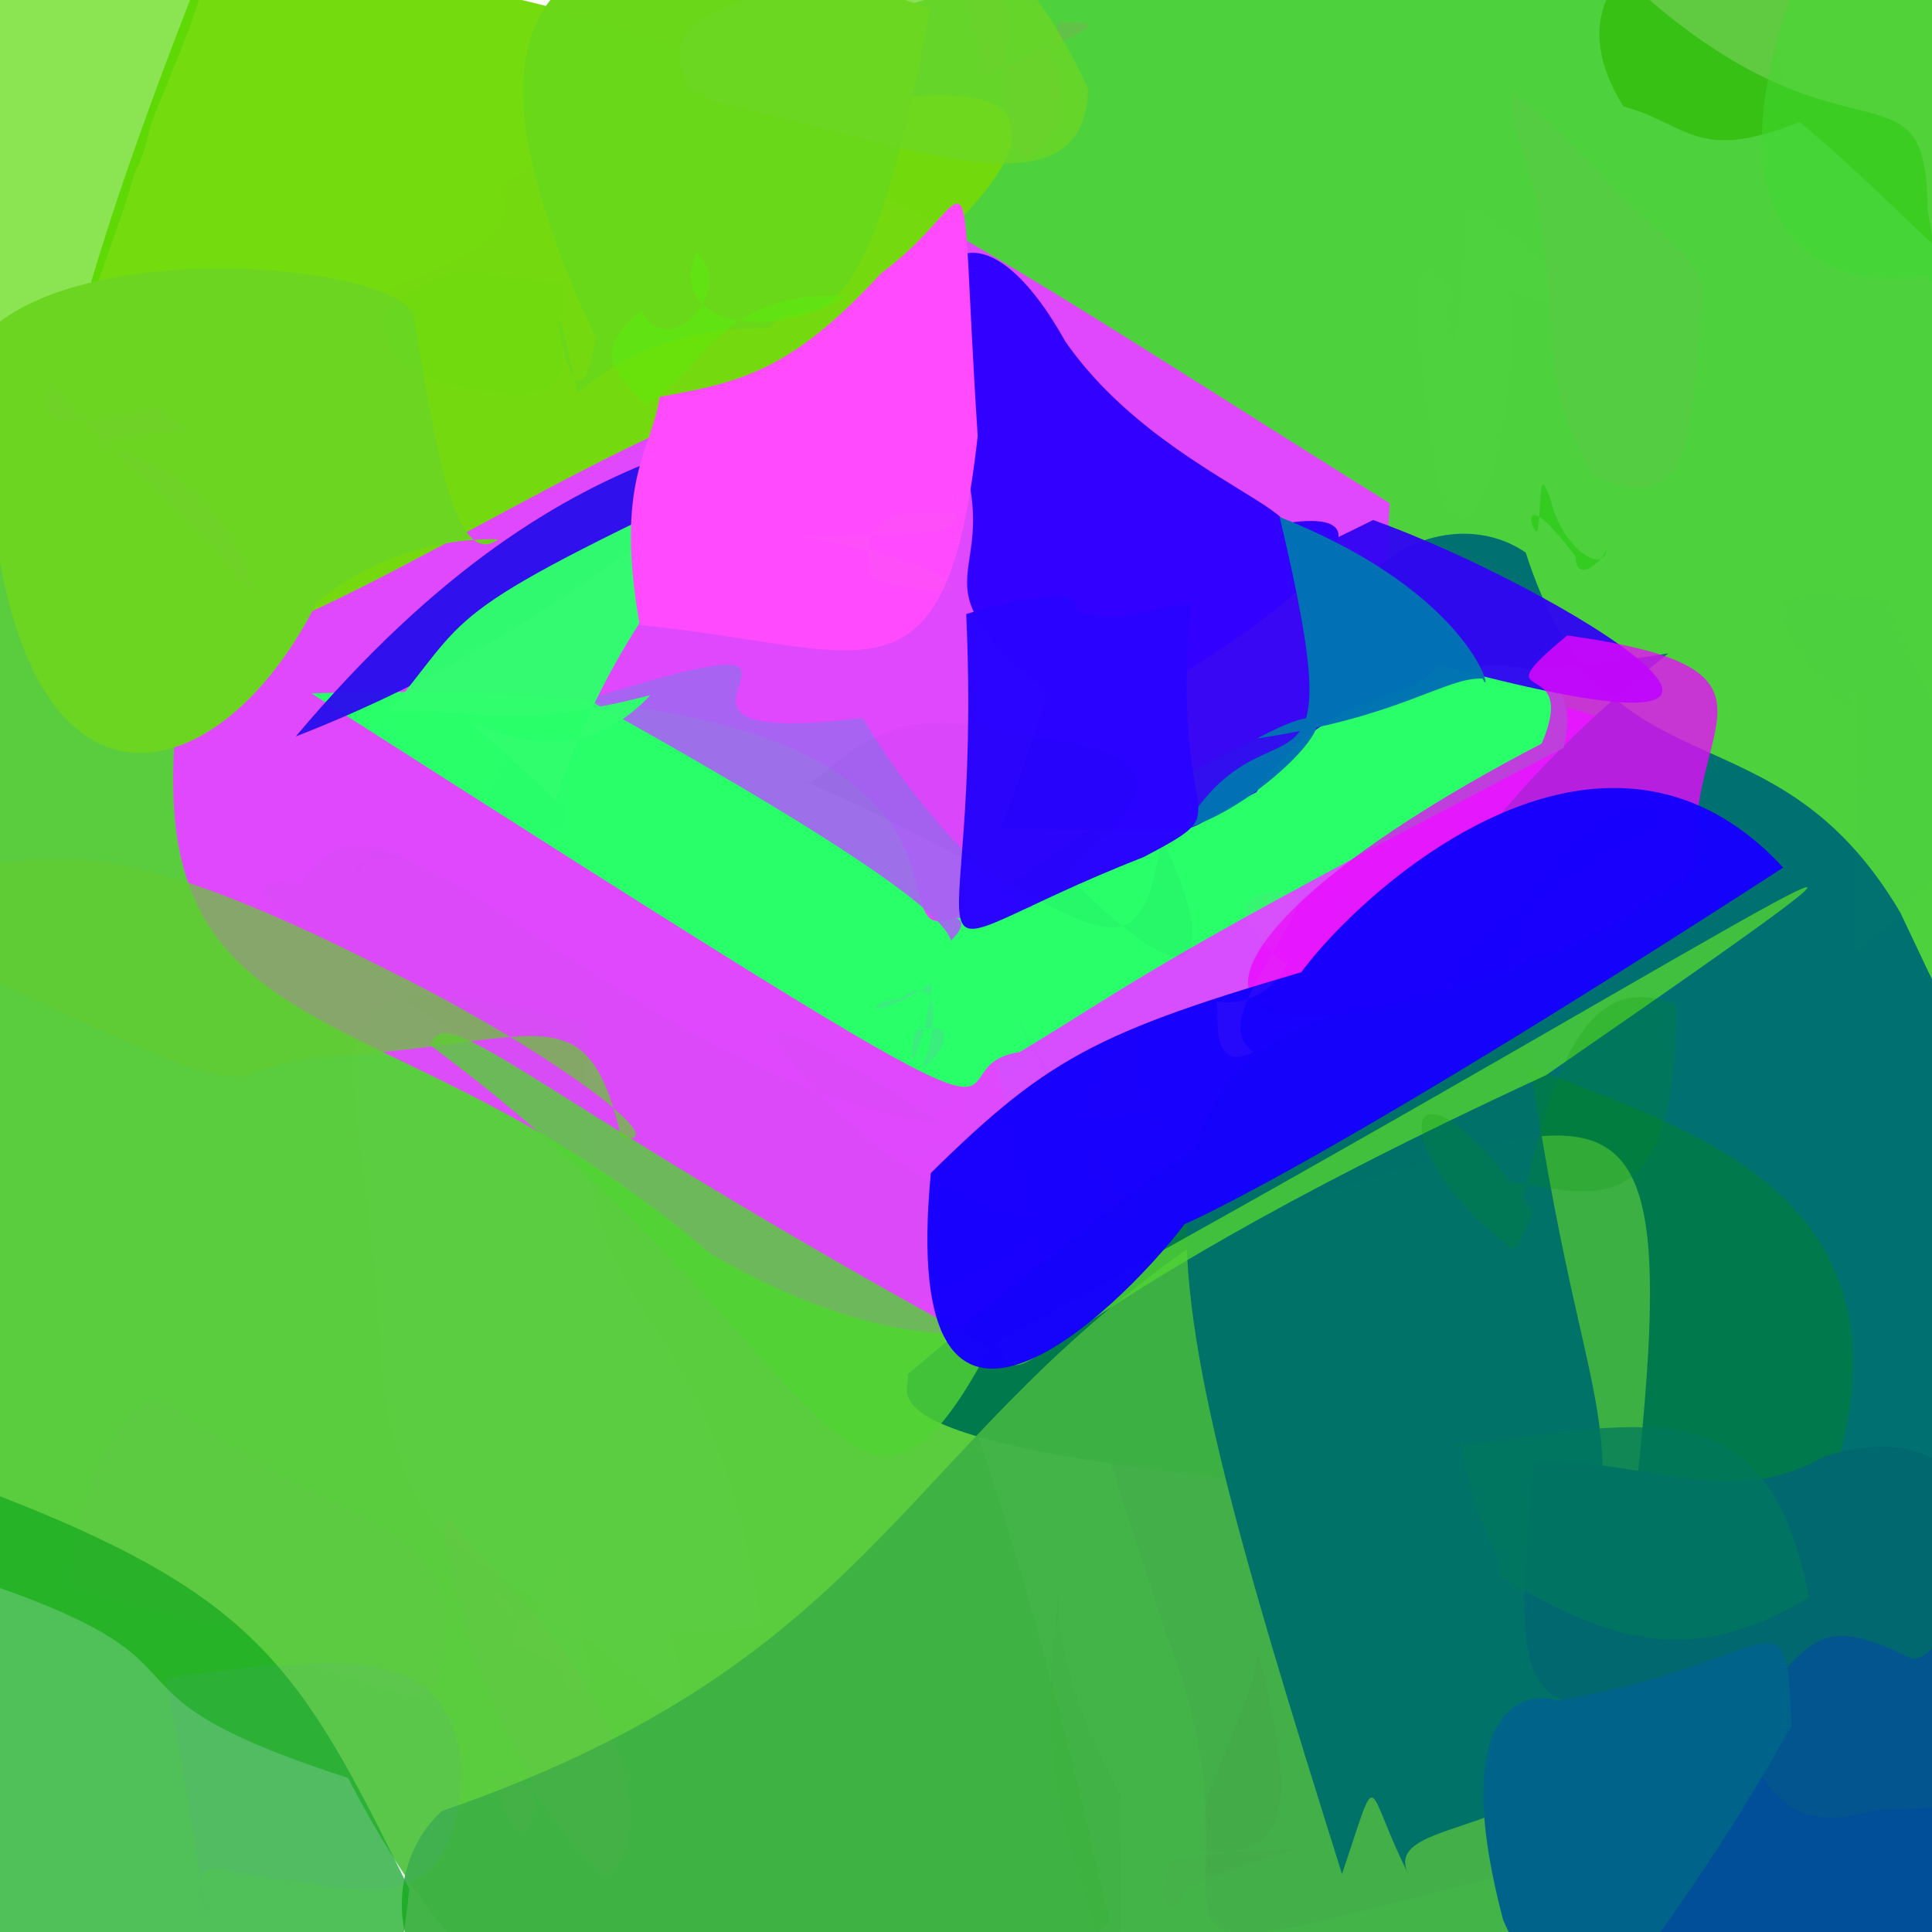 <?xml version="1.0" ?>
<svg xmlns="http://www.w3.org/2000/svg" version="1.1" width="512" height="512">
  <defs/>
  <g>
    <path d="M 514.721 440.944 C 431.797 451.19 387.528 563.956 504.255 556.112 C 585.364 417.605 516.645 452.72 478.034 453.729 C 475.652 484.648 520.579 494.564 516.21 440.967 C 532.095 429.701 557.443 429.148 514.721 440.944" stroke-width="0.0" fill="rgb(0, 79, 152)" opacity="0.999" stroke="rgb(0, 0, 0)" stroke-opacity="1.0" stroke-linecap="round" stroke-linejoin="round"/>
    <path d="M 294.005 509.396 C 240.321 562.664 155.653 594.05 92.239 471.179 C -1.415 440.795 97.357 440.998 -92.486 394.958 C 36.586 204.75 -47.55 276.912 -43.143 173.317 C 78.076 46.317 222.334 178.992 294.005 509.396" stroke-width="0.0" fill="rgb(71, 199, 41)" opacity="0.892" stroke="rgb(0, 0, 0)" stroke-opacity="1.0" stroke-linecap="round" stroke-linejoin="round"/>
    <path d="M 510.819 55.609 C 549.059 270.82 516.4 348.905 345.799 338.274 C 147.016 339.543 110.243 332.773 254.059 91.324 C 121.664 53.38 149.769 -3.906 411.947 -25.105 C 484.243 56.402 510.593 8.236 510.819 55.609" stroke-width="0.0" fill="rgb(65, 207, 48)" opacity="0.931" stroke="rgb(0, 0, 0)" stroke-opacity="1.0" stroke-linecap="round" stroke-linejoin="round"/>
    <path d="M 368.292 133.381 C 357.834 346.639 280.111 385.396 188.274 332.266 C 94.435 251.276 20.326 290.273 54.261 149.313 C 37.498 69.313 146.366 81.084 132.247 50.187 C 182.342 8.338 229.436 46.688 368.292 133.381" stroke-width="0.0" fill="rgb(224, 72, 254)" opacity="0.999" stroke="rgb(0, 0, 0)" stroke-opacity="1.0" stroke-linecap="round" stroke-linejoin="round"/>
    <path d="M 442.955 388.478 C 377.443 501.276 390.646 295.88 458.663 481.488 C 257.453 531.131 346.172 525.047 308.758 432.338 C 238.756 217.377 259.998 256.213 282.088 220.798 C 411.364 138.255 537.398 198.38 442.955 388.478" stroke-width="0.0" fill="rgb(214, 79, 255)" opacity="0.968" stroke="rgb(0, 0, 0)" stroke-opacity="1.0" stroke-linecap="round" stroke-linejoin="round"/>
    <path d="M 503.57 241.765 C 545.224 330.22 500.277 227.891 575.206 364.571 C 461.052 440.341 247.597 329.04 442.101 173.146 C 309.754 195.185 368.672 122.2 404.332 146.436 C 426.05 213.944 469.392 184.06 503.57 241.765" stroke-width="0.0" fill="rgb(0, 113, 112)" opacity="1.0" stroke="rgb(0, 0, 0)" stroke-opacity="1.0" stroke-linecap="round" stroke-linejoin="round"/>
    <path d="M 414.362 198.188 C 302.958 256.106 302.263 259.5 270.224 278.811 C 240.855 283.173 304.086 325.328 82.516 183.756 C 316.405 176.288 202.014 280.367 273.251 230.582 C 330.817 189.466 426 150.872 414.362 198.188" stroke-width="0.0" fill="rgb(40, 255, 105)" opacity="0.997" stroke="rgb(0, 0, 0)" stroke-opacity="1.0" stroke-linecap="round" stroke-linejoin="round"/>
    <path d="M 380.484 175.933 C 379.169 185.632 350.978 181.619 332.947 209.946 C 305.943 223.699 328.469 219.741 265.097 219.691 C 312.149 97.038 232.332 203.999 363.885 137.809 C 411.957 154.955 500.222 208.447 380.484 175.933" stroke-width="0.0" fill="rgb(50, 5, 244)" opacity="0.955" stroke="rgb(0, 0, 0)" stroke-opacity="1.0" stroke-linecap="round" stroke-linejoin="round"/>
    <path d="M 274.188 240.213 C 226.716 248.737 264.604 236.671 252.036 249.277 C 250.429 244.173 238.039 231.022 155.737 185.389 C 240.93 158.523 153.595 199.714 228.581 190.243 C 244.216 216.973 269.837 241.809 274.188 240.213" stroke-width="0.0" fill="rgb(165, 101, 242)" opacity="0.931" stroke="rgb(0, 0, 0)" stroke-opacity="1.0" stroke-linecap="round" stroke-linejoin="round"/>
    <path d="M 440.222 216.796 C 272.201 314.293 543.625 249.329 481.688 403.211 C 211.8 390.053 242.545 370.516 240.526 364.208 C 372.123 253.158 376.2 273.14 395.618 307.566 C 383.793 235.101 436.201 204.929 440.222 216.796" stroke-width="0.0" fill="rgb(0, 121, 77)" opacity="1.0" stroke="rgb(0, 0, 0)" stroke-opacity="1.0" stroke-linecap="round" stroke-linejoin="round"/>
    <path d="M 193.094 102.98 C 256.906 92.713 248.98 162.722 195.222 106.128 C 96.751 142.067 -67.351 294.15 55.046 -11.819 C 330.538 6.959 234.589 161.942 138.305 50.852 C 359.834 -21.048 242.233 78.535 193.094 102.98" stroke-width="0.0" fill="rgb(115, 219, 12)" opacity="0.987" stroke="rgb(0, 0, 0)" stroke-opacity="1.0" stroke-linecap="round" stroke-linejoin="round"/>
    <path d="M 202.029 431.043 C 140.972 440.628 182.061 398.312 181.081 457.87 C 127.314 402.462 108.357 421.651 101.048 363.088 C 96.955 271.381 69.182 250.062 155.854 271.59 C 149.214 360.267 186.897 331.859 202.029 431.043" stroke-width="0.0" fill="rgb(115, 191, 97)" opacity="0.035" stroke="rgb(0, 0, 0)" stroke-opacity="1.0" stroke-linecap="round" stroke-linejoin="round"/>
    <path d="M 399.469 59.821 C 397.684 91.911 415.149 111.929 388.906 72.506 C 369.569 62.381 360.545 53.739 371.957 64.515 C 357.82 58.521 373.983 42.563 374.705 37.066 C 391.119 54.867 381.277 55.084 399.469 59.821" stroke-width="0.0" fill="rgb(105, 216, 60)" opacity="0.001" stroke="rgb(0, 0, 0)" stroke-opacity="1.0" stroke-linecap="round" stroke-linejoin="round"/>
    <path d="M 548.857 63.864 C 535.23 98.421 517.79 66.388 476.929 32.33 C 449.598 43.295 447.194 32.762 430.19 28.197 C 416.928 6.795 425.253 -9.361 447.964 -19.159 C 506.541 -21.503 523.909 -22.354 548.857 63.864" stroke-width="0.0" fill="rgb(51, 188, 9)" opacity="0.775" stroke="rgb(0, 0, 0)" stroke-opacity="1.0" stroke-linecap="round" stroke-linejoin="round"/>
    <path d="M 415.63 539.086 C 306.629 527.294 357.432 494.571 315.718 530.869 C 106.684 594.173 88.402 505.926 117.073 479.965 C 236.03 438.807 238.474 380.251 323.903 324.749 C 458.69 283.646 449.991 264.464 415.63 539.086" stroke-width="0.0" fill="rgb(62, 178, 67)" opacity="0.971" stroke="rgb(0, 0, 0)" stroke-opacity="1.0" stroke-linecap="round" stroke-linejoin="round"/>
    <path d="M 216.114 288.689 C 274.843 349.912 309.561 301.893 233.899 350.889 C 139.697 279.36 35.953 228.594 80.122 234.397 C 99.191 194.607 164.189 285.564 249.886 298.031 C 225.846 282.08 187.067 257.862 216.114 288.689" stroke-width="0.0" fill="rgb(163, 88, 200)" opacity="0.088" stroke="rgb(0, 0, 0)" stroke-opacity="1.0" stroke-linecap="round" stroke-linejoin="round"/>
    <path d="M 417.208 449.341 C 422.125 489.515 363.319 479.469 373.576 497.306 C 361.206 473.111 365.959 466.169 355.644 496.626 C 300.453 321.187 286.902 263.967 402.937 263.534 C 419.652 388.892 434.162 361.468 417.208 449.341" stroke-width="0.0" fill="rgb(0, 114, 105)" opacity="0.993" stroke="rgb(0, 0, 0)" stroke-opacity="1.0" stroke-linecap="round" stroke-linejoin="round"/>
    <path d="M 316.657 144.969 C 384.403 122.785 353.365 158.238 288.95 192.559 C 229.909 147.191 274.123 159.796 249.752 107.372 C 238.201 70.06 258.163 47.326 282.284 90.431 C 312.082 133.529 376.296 141.442 316.657 144.969" stroke-width="0.0" fill="rgb(50, 0, 255)" opacity="0.998" stroke="rgb(0, 0, 0)" stroke-opacity="1.0" stroke-linecap="round" stroke-linejoin="round"/>
    <path d="M 409.707 284.933 C 262.766 352.765 272.613 374.74 263.575 354.615 C 225.01 429.348 221.113 356.254 114.095 277.078 C 118.093 263.98 141.27 290.986 261.92 356.786 C 435.324 262.615 564.543 178.048 409.707 284.933" stroke-width="0.0" fill="rgb(81, 211, 52)" opacity="0.804" stroke="rgb(0, 0, 0)" stroke-opacity="1.0" stroke-linecap="round" stroke-linejoin="round"/>
    <path d="M 392.9 179.821 C 382.818 179.481 371.538 189.964 333.163 195.701 C 368.121 176.907 337.815 212.893 313.586 219.76 C 336.806 180.639 359.445 222.336 339.112 137.01 C 391.794 157.848 396.059 186.655 392.9 179.821" stroke-width="0.0" fill="rgb(0, 114, 180)" opacity="0.979" stroke="rgb(0, 0, 0)" stroke-opacity="1.0" stroke-linecap="round" stroke-linejoin="round"/>
    <path d="M 449.578 229.556 C 434.227 245.531 469.92 216.766 425.508 246.6 C 309.355 297.299 295.629 255.798 408.566 197.058 C 419.031 172.574 391.222 188.358 415.329 168.403 C 479.369 177.315 445.983 192.186 449.578 229.556" stroke-width="0.0" fill="rgb(234, 7, 254)" opacity="0.772" stroke="rgb(0, 0, 0)" stroke-opacity="1.0" stroke-linecap="round" stroke-linejoin="round"/>
    <path d="M 164.588 301.377 C 155.677 262.245 142.766 276.548 89.624 279.731 C 47.345 282.235 90.313 303.754 -40.031 241.627 C 8.22 223.074 25.889 218.083 103.554 257.452 C 146.151 278.545 180.445 304.519 164.588 301.377" stroke-width="0.0" fill="rgb(100, 204, 50)" opacity="0.716" stroke="rgb(0, 0, 0)" stroke-opacity="1.0" stroke-linecap="round" stroke-linejoin="round"/>
    <path d="M 32.611 48.645 C 28.941 50.825 36.2 51.829 39.853 33.277 C 58.339 -14.189 82.079 -49.563 -25.172 -41.894 C -23.893 131.884 5.932 90.403 24.264 79.229 C 43.039 28.267 33.994 45.471 32.611 48.645" stroke-width="0.0" fill="rgb(85, 216, 0)" opacity="0.678" stroke="rgb(0, 0, 0)" stroke-opacity="1.0" stroke-linecap="round" stroke-linejoin="round"/>
    <path d="M 315.698 159.93 C 309.533 222.041 330.331 212.722 303.205 227.071 C 232.031 255.055 260.702 265.541 256.057 162.74 C 308.712 146.509 273.374 178.62 275.689 159.007 C 297.384 167.879 302.418 160.733 315.698 159.93" stroke-width="0.0" fill="rgb(42, 4, 255)" opacity="0.99" stroke="rgb(0, 0, 0)" stroke-opacity="1.0" stroke-linecap="round" stroke-linejoin="round"/>
    <path d="M 160.265 497.394 C 135.969 472.364 147.646 475.434 131.672 470.337 C 135.335 492.882 144.553 487.652 140.468 469.929 C 120.921 440.062 112.372 387.383 122.221 406.719 C 172.482 455.407 172.671 488.669 160.265 497.394" stroke-width="0.0" fill="rgb(196, 118, 110)" opacity="0.039" stroke="rgb(0, 0, 0)" stroke-opacity="1.0" stroke-linecap="round" stroke-linejoin="round"/>
    <path d="M 134.127 199.476 C 190.609 235.276 79.343 222.415 95.335 231.239 C 110.719 211.314 88.12 210.408 63.053 209.484 C 71.525 236.237 73.121 228.357 101.823 190.942 C 137.636 227.89 111.547 249.063 134.127 199.476" stroke-width="0.0" fill="rgb(97, 123, 105)" opacity="0.004" stroke="rgb(0, 0, 0)" stroke-opacity="1.0" stroke-linecap="round" stroke-linejoin="round"/>
    <path d="M 131.964 143.01 C 136.55 143.267 107.836 139.612 83.979 159.626 C 54.513 218.305 -8.414 225.889 -3.268 87.978 C 23.25 62.67 103.867 70.115 109.535 83.279 C 115.817 121.303 120.942 150.684 131.964 143.01" stroke-width="0.0" fill="rgb(108, 213, 34)" opacity="1" stroke="rgb(0, 0, 0)" stroke-opacity="1.0" stroke-linecap="round" stroke-linejoin="round"/>
    <path d="M 281.966 231.148 C 333.906 283.27 312.205 228.818 307.727 222.417 C 300.982 267.388 287.805 239.252 212.709 206.79 C 217.155 212.068 227.623 183.539 264.955 193.857 C 297.639 198.461 318.828 201.583 281.966 231.148" stroke-width="0.0" fill="rgb(18, 24, 131)" opacity="0.03" stroke="rgb(0, 0, 0)" stroke-opacity="1.0" stroke-linecap="round" stroke-linejoin="round"/>
    <path d="M 226.934 133.162 C 201.453 112.88 194.39 106.791 232.46 106.166 C 206.617 103.223 169.349 159.802 78.385 195.165 C 153.88 105.529 209.577 118.225 237.809 101.567 C 264.263 88.622 244.353 82.047 226.934 133.162" stroke-width="0.0" fill="rgb(44, 15, 235)" opacity="0.972" stroke="rgb(0, 0, 0)" stroke-opacity="1.0" stroke-linecap="round" stroke-linejoin="round"/>
    <path d="M 108.458 500.619 C 99.436 590.465 57.445 567.142 26.15 551.164 C -9.364 527.744 -16.685 520.423 -21.203 510.051 C -18.488 494.707 -31.988 464.12 -4.767 394.685 C 67.94 422.366 79.251 440.993 108.458 500.619" stroke-width="0.0" fill="rgb(21, 170, 31)" opacity="0.745" stroke="rgb(0, 0, 0)" stroke-opacity="1.0" stroke-linecap="round" stroke-linejoin="round"/>
    <path d="M 205.616 120.741 C 241.044 108.235 176.248 124.557 147.179 212.061 C 96.952 164.08 140.523 218.742 172.345 184.225 C 133.151 194.299 127.561 187.469 103.204 188.436 C 126.426 160.588 114.532 163.501 205.616 120.741" stroke-width="0.0" fill="rgb(48, 254, 109)" opacity="0.978" stroke="rgb(0, 0, 0)" stroke-opacity="1.0" stroke-linecap="round" stroke-linejoin="round"/>
    <path d="M 472.568 229.917 C 342.562 314.08 310.113 325.915 313.933 324.419 C 295.5 348.61 237.803 403.484 246.689 310.85 C 279.073 279.024 291.776 272.807 356.659 254.24 C 300.75 309.108 403.075 154.7 472.568 229.917" stroke-width="0.0" fill="rgb(22, 0, 253)" opacity="0.984" stroke="rgb(0, 0, 0)" stroke-opacity="1.0" stroke-linecap="round" stroke-linejoin="round"/>
    <path d="M 259.101 115.543 C 250.668 191.352 229.367 171.423 169.532 165.643 C 162.708 126.881 172.786 119.415 174.829 105.169 C 197.145 101.21 210.026 97.828 233.561 72.378 C 260.778 52.381 253.544 29.925 259.101 115.543" stroke-width="0.0" fill="rgb(255, 74, 253)" opacity="1.0" stroke="rgb(0, 0, 0)" stroke-opacity="1.0" stroke-linecap="round" stroke-linejoin="round"/>
    <path d="M 203.86 87.01 C 169.429 86.112 153.353 104.976 152.971 103.887 C 142.422 52.392 151.474 127.788 157.901 89.538 C 118.971 7.325 134.677 -37.24 246.471 2.258 C 227.822 105.205 212.701 74.963 203.86 87.01" stroke-width="0.0" fill="rgb(106, 216, 25)" opacity="0.995" stroke="rgb(0, 0, 0)" stroke-opacity="1.0" stroke-linecap="round" stroke-linejoin="round"/>
    <path d="M 385.017 77.777 C 378.708 67.166 370.722 63.448 379.48 115.126 C 382.075 159.774 401.948 132.925 400.696 77.699 C 429.151 85.439 423.576 79.46 388.689 52.818 C 386.445 105.104 383.547 92.821 385.017 77.777" stroke-width="0.0" fill="rgb(98, 204, 56)" opacity="0.041" stroke="rgb(0, 0, 0)" stroke-opacity="1.0" stroke-linecap="round" stroke-linejoin="round"/>
    <path d="M 295.731 528.724 C 338.08 511.743 333.362 511.631 311.277 524.157 C 292.57 549.904 296.671 555.33 297.3 476.503 C 278.056 439.72 280.526 426.225 281.017 419.276 C 273.193 471.794 284.328 489.154 295.731 528.724" stroke-width="0.0" fill="rgb(49, 166, 33)" opacity="0.04" stroke="rgb(0, 0, 0)" stroke-opacity="1.0" stroke-linecap="round" stroke-linejoin="round"/>
    <path d="M 292.653 179.11 C 305.174 144.828 315.896 151.413 315.432 209.721 C 302.438 160.451 307.46 150.453 253.922 147.772 C 251.028 164.331 288.899 175.521 291.466 194.543 C 292.782 162.726 311.065 176.743 292.653 179.11" stroke-width="0.0" fill="rgb(11, 53, 138)" opacity="0.0" stroke="rgb(0, 0, 0)" stroke-opacity="1.0" stroke-linecap="round" stroke-linejoin="round"/>
    <path d="M 280.62 6.037 C 275.021 21.183 284.049 13.068 279.946 33.249 C 263.962 58.976 267.36 19.895 265.147 -16.254 C 243.496 -34.132 249.433 -42.123 260.708 19.958 C 288.497 8.039 295.738 5.384 280.62 6.037" stroke-width="0.0" fill="rgb(117, 181, 80)" opacity="0.54" stroke="rgb(0, 0, 0)" stroke-opacity="1.0" stroke-linecap="round" stroke-linejoin="round"/>
    <path d="M 345.072 237.054 C 339.575 252.982 321.118 271.212 332.219 278.848 C 318.494 285.361 324.492 263.338 321.721 265.277 C 337.188 268.161 343.389 251.695 340.509 255.389 C 316.592 234.668 340.517 235.61 345.072 237.054" stroke-width="0.0" fill="rgb(225, 119, 222)" opacity="0.071" stroke="rgb(0, 0, 0)" stroke-opacity="1.0" stroke-linecap="round" stroke-linejoin="round"/>
    <path d="M 224.626 78.439 C 190.188 76.69 186.92 98.447 170.767 107.41 C 165.011 100.145 155.032 94.073 170.143 82.266 C 177.005 96.641 195.445 76.204 184.618 66.98 C 176.428 84.778 202.045 91.789 224.626 78.439" stroke-width="0.0" fill="rgb(84, 244, 10)" opacity="0.35" stroke="rgb(0, 0, 0)" stroke-opacity="1.0" stroke-linecap="round" stroke-linejoin="round"/>
    <path d="M 548.324 463.03 C 558.771 473.885 553.008 477.496 496.256 479.767 C 471.108 487.666 465.552 469.868 458.624 451.585 C 477.478 423.356 493.153 420.476 529.893 429.826 C 522.941 435.241 525.735 438.799 548.324 463.03" stroke-width="0.0" fill="rgb(2, 85, 142)" opacity="1.0" stroke="rgb(0, 0, 0)" stroke-opacity="1.0" stroke-linecap="round" stroke-linejoin="round"/>
    <path d="M 318.635 490.913 C 356.315 490.579 346.18 486.727 315.067 500.051 C 305.178 516.315 307.711 490.557 312.505 492.491 C 335.969 490.063 347.66 491.944 332.889 436.694 C 334.974 447.915 314.269 479.309 318.635 490.913" stroke-width="0.0" fill="rgb(91, 132, 87)" opacity="0.058" stroke="rgb(0, 0, 0)" stroke-opacity="1.0" stroke-linecap="round" stroke-linejoin="round"/>
    <path d="M 506.509 439.502 C 482.977 427.98 480.863 433.741 464.996 451.609 C 405.066 452.354 399.158 463.945 406.531 387.211 C 436.815 386.717 458.723 400.363 483.557 385.905 C 541.215 369.264 520.509 441.274 506.509 439.502" stroke-width="0.0" fill="rgb(0, 104, 110)" opacity="1.0" stroke="rgb(0, 0, 0)" stroke-opacity="1.0" stroke-linecap="round" stroke-linejoin="round"/>
    <path d="M 479.43 423.317 C 446.648 443.037 425.316 433.928 397.42 417.887 C 399.293 411.859 390.753 407.814 386.785 379.762 C 391.331 393.461 388.309 379.573 385.017 383.53 C 440.205 375.426 468.851 369.222 479.43 423.317" stroke-width="0.0" fill="rgb(0, 120, 93)" opacity="0.722" stroke="rgb(0, 0, 0)" stroke-opacity="1.0" stroke-linecap="round" stroke-linejoin="round"/>
    <path d="M 261.49 136.51 C 249.244 136.878 225.723 129.374 230.935 153.465 C 268.27 163.065 253.085 148.059 211.641 142.299 C 242.275 140.051 258.98 146.598 252.972 126.831 C 255.971 128.662 248.599 137.32 261.49 136.51" stroke-width="0.0" fill="rgb(220, 156, 184)" opacity="0.052" stroke="rgb(0, 0, 0)" stroke-opacity="1.0" stroke-linecap="round" stroke-linejoin="round"/>
    <path d="M 118.131 425.769 C 118.463 462.714 109.025 447.298 73.487 439.005 C 66.063 428.796 52.505 431.812 18.848 420.471 C 21.384 392.551 31.67 371.617 42.778 370.879 C 91.379 405.761 110.371 400.037 118.131 425.769" stroke-width="0.0" fill="rgb(157, 121, 131)" opacity="0.035" stroke="rgb(0, 0, 0)" stroke-opacity="1.0" stroke-linecap="round" stroke-linejoin="round"/>
    <path d="M 451.209 79.092 C 447.848 114.817 449.051 138.077 422.319 125.949 C 406.749 99.768 413.964 86.821 407.098 51.933 C 396.102 15.709 397.347 20.153 422.616 44.253 C 436.56 61.781 451.445 66.208 451.209 79.092" stroke-width="0.0" fill="rgb(95, 200, 73)" opacity="0.438" stroke="rgb(0, 0, 0)" stroke-opacity="1.0" stroke-linecap="round" stroke-linejoin="round"/>
    <path d="M 288.385 23.631 C 287.335 59.26 239.151 37.879 186.243 26.297 C 196.243 12.666 209.879 29.749 182.907 23.963 C 173.402 5.25 190.68 2.622 205.256 -2.387 C 230.864 -27.745 261.14 -35.358 288.385 23.631" stroke-width="0.0" fill="rgb(107, 215, 36)" opacity="0.773" stroke="rgb(0, 0, 0)" stroke-opacity="1.0" stroke-linecap="round" stroke-linejoin="round"/>
    <path d="M 519.742 197.779 C 524.886 226.947 504.787 242.401 491.473 252.308 C 492.025 185.913 494.873 175.367 489.364 188.84 C 465.391 159.544 463.944 153.777 499.806 158.867 C 498.51 154.416 507.315 180.108 519.742 197.779" stroke-width="0.0" fill="rgb(104, 171, 133)" opacity="0.028" stroke="rgb(0, 0, 0)" stroke-opacity="1.0" stroke-linecap="round" stroke-linejoin="round"/>
    <path d="M 444.184 266.164 C 444.356 328.029 420.461 315.625 396.507 312.744 C 400.669 328.176 399.328 339.389 406.066 321.11 C 371.22 271.087 364.747 304.249 401.07 331.14 C 412.166 270.281 425.006 258.85 444.184 266.164" stroke-width="0.0" fill="rgb(0, 149, 5)" opacity="0.18" stroke="rgb(0, 0, 0)" stroke-opacity="1.0" stroke-linecap="round" stroke-linejoin="round"/>
    <path d="M 242.647 272.949 C 255.564 269.8 249.262 280.345 244.315 283.102 C 249.402 269.582 248.566 257.164 238.347 264.675 C 227.701 265.827 230.915 271.455 247.102 260.32 C 245.514 275.924 239.014 289.563 242.647 272.949" stroke-width="0.0" fill="rgb(99, 196, 169)" opacity="0.296" stroke="rgb(0, 0, 0)" stroke-opacity="1.0" stroke-linecap="round" stroke-linejoin="round"/>
    <path d="M 256.612 282.117 C 270.143 294.065 265.188 301.92 233.694 306.468 C 262.321 303.368 261.952 301.771 250.969 275.738 C 239.174 311.879 253.133 291.187 259.547 273.734 C 278.482 277.553 273.806 288.367 256.612 282.117" stroke-width="0.0" fill="rgb(57, 223, 123)" opacity="0.007" stroke="rgb(0, 0, 0)" stroke-opacity="1.0" stroke-linecap="round" stroke-linejoin="round"/>
    <path d="M 23.433 118.24 C 41.367 118.428 62.465 134.894 66.834 157.067 C 48.995 135.485 37.365 127.912 13.349 101.978 C 6.29 117.024 27.922 110.324 42.447 108.058 C 52.694 118.581 54.357 110.62 23.433 118.24" stroke-width="0.0" fill="rgb(176, 131, 183)" opacity="0.033" stroke="rgb(0, 0, 0)" stroke-opacity="1.0" stroke-linecap="round" stroke-linejoin="round"/>
    <path d="M 425.794 145.378 C 424.388 149.635 417.319 154.378 417.58 147.533 C 401.208 125.948 406.314 143.104 407.502 140.502 C 408.703 132.981 407.503 122.446 410.993 132.576 C 413.753 144.92 425.063 152.789 425.794 145.378" stroke-width="0.0" fill="rgb(38, 200, 17)" opacity="0.598" stroke="rgb(0, 0, 0)" stroke-opacity="1.0" stroke-linecap="round" stroke-linejoin="round"/>
    <path d="M 122.293 467.018 C 122.159 511.736 91.697 499.777 77.545 498.439 C 54.455 496.381 50.234 488.495 54.839 508.908 C 49.74 476.309 47.425 461.557 43.743 444.935 C 101.421 436.014 118.239 440.427 122.293 467.018" stroke-width="0.0" fill="rgb(92, 158, 171)" opacity="0.111" stroke="rgb(0, 0, 0)" stroke-opacity="1.0" stroke-linecap="round" stroke-linejoin="round"/>
    <path d="M 517.154 41.068 C 542.75 50.309 540.569 78.52 515.751 78.862 C 492.235 57.455 499.275 26.33 513.943 72.447 C 474.111 80.054 451.096 52.838 479.65 -13.864 C 532.807 -17.372 524.628 12.832 517.154 41.068" stroke-width="0.0" fill="rgb(65, 216, 49)" opacity="0.515" stroke="rgb(0, 0, 0)" stroke-opacity="1.0" stroke-linecap="round" stroke-linejoin="round"/>
    <path d="M 302.22 271.61 C 279.733 278.042 286.96 331.733 299.362 321.179 C 301.518 320.311 285.738 297.848 269.374 269.069 C 285.852 305.763 288.35 294.257 308.486 296.039 C 310.713 301.797 304.239 313.144 302.22 271.61" stroke-width="0.0" fill="rgb(97, 10, 184)" opacity="0.022" stroke="rgb(0, 0, 0)" stroke-opacity="1.0" stroke-linecap="round" stroke-linejoin="round"/>
    <path d="M 335.573 106.769 C 332.672 91.526 326.387 104.328 311.838 103.213 C 324.71 111.253 321.425 113.456 310.606 99.208 C 319.426 101.822 324.677 94.522 316.037 83.175 C 323.049 92.362 328.073 103.554 335.573 106.769" stroke-width="0.0" fill="rgb(0, 53, 190)" opacity="0" stroke="rgb(0, 0, 0)" stroke-opacity="1.0" stroke-linecap="round" stroke-linejoin="round"/>
    <path d="M 148.911 74.322 C 148.188 99.695 152.879 102.963 137.15 104.729 C 105.501 102.471 101.632 92.788 101.354 83.697 C 114.949 71.035 125.516 70.022 113.656 80.587 C 110.365 64.546 143.955 76.722 148.911 74.322" stroke-width="0.0" fill="rgb(61, 231, 28)" opacity="0.054" stroke="rgb(0, 0, 0)" stroke-opacity="1.0" stroke-linecap="round" stroke-linejoin="round"/>
    <path d="M 474.735 457.478 C 455.372 491.664 444.027 506.131 425.947 532.034 C 422.092 529.433 407.837 530.942 398.36 508.837 C 383.525 452.734 403.926 447.782 412.685 450.632 C 471.226 441.19 473.377 418.482 474.735 457.478" stroke-width="0.0" fill="rgb(0, 99, 138)" opacity="1.0" stroke="rgb(0, 0, 0)" stroke-opacity="1.0" stroke-linecap="round" stroke-linejoin="round"/>
    <path d="M 238.719 88.497 C 223.584 103.577 207.943 109.767 200.17 109.35 C 185.059 97.153 159.633 106.07 174.803 87.121 C 212.17 111.451 230.71 98.052 219.885 71.893 C 196.146 60.472 208.707 62.847 238.719 88.497" stroke-width="0.0" fill="rgb(111, 229, 51)" opacity="0.0" stroke="rgb(0, 0, 0)" stroke-opacity="1.0" stroke-linecap="round" stroke-linejoin="round"/>
    <path d="M 278.75 198.566 C 257.909 199.699 245.258 204.91 245.889 227.05 C 251.576 256.533 248.014 231.742 251.438 203.664 C 238.391 206.954 253.232 205.536 268.761 187.305 C 295.359 195.12 292.176 203.111 278.75 198.566" stroke-width="0.0" fill="rgb(204, 49, 231)" opacity="0.002" stroke="rgb(0, 0, 0)" stroke-opacity="1.0" stroke-linecap="round" stroke-linejoin="round"/>
    <path d="M 477.555 -13.658 C 459.865 -7.369 460.654 3.858 466.488 29.68 C 464.38 38.234 479.165 22.536 467.995 10.081 C 448.488 -17.007 464.564 -28.796 484.02 -36.541 C 476.826 -16.114 486.252 -11.246 477.555 -13.658" stroke-width="0.0" fill="rgb(83, 94, 69)" opacity="0.004" stroke="rgb(0, 0, 0)" stroke-opacity="1.0" stroke-linecap="round" stroke-linejoin="round"/>
    <path d="M 148.893 413.444 C 153.967 436.949 162.399 451.713 150.406 447.823 C 148.701 437.756 130.166 434.525 133.971 435.921 C 137.098 436.882 139.508 423.581 129.346 421.249 C 135.094 430.981 140.918 436.571 148.893 413.444" stroke-width="0.0" fill="rgb(131, 177, 110)" opacity="0.034" stroke="rgb(0, 0, 0)" stroke-opacity="1.0" stroke-linecap="round" stroke-linejoin="round"/>
  </g>
</svg>
